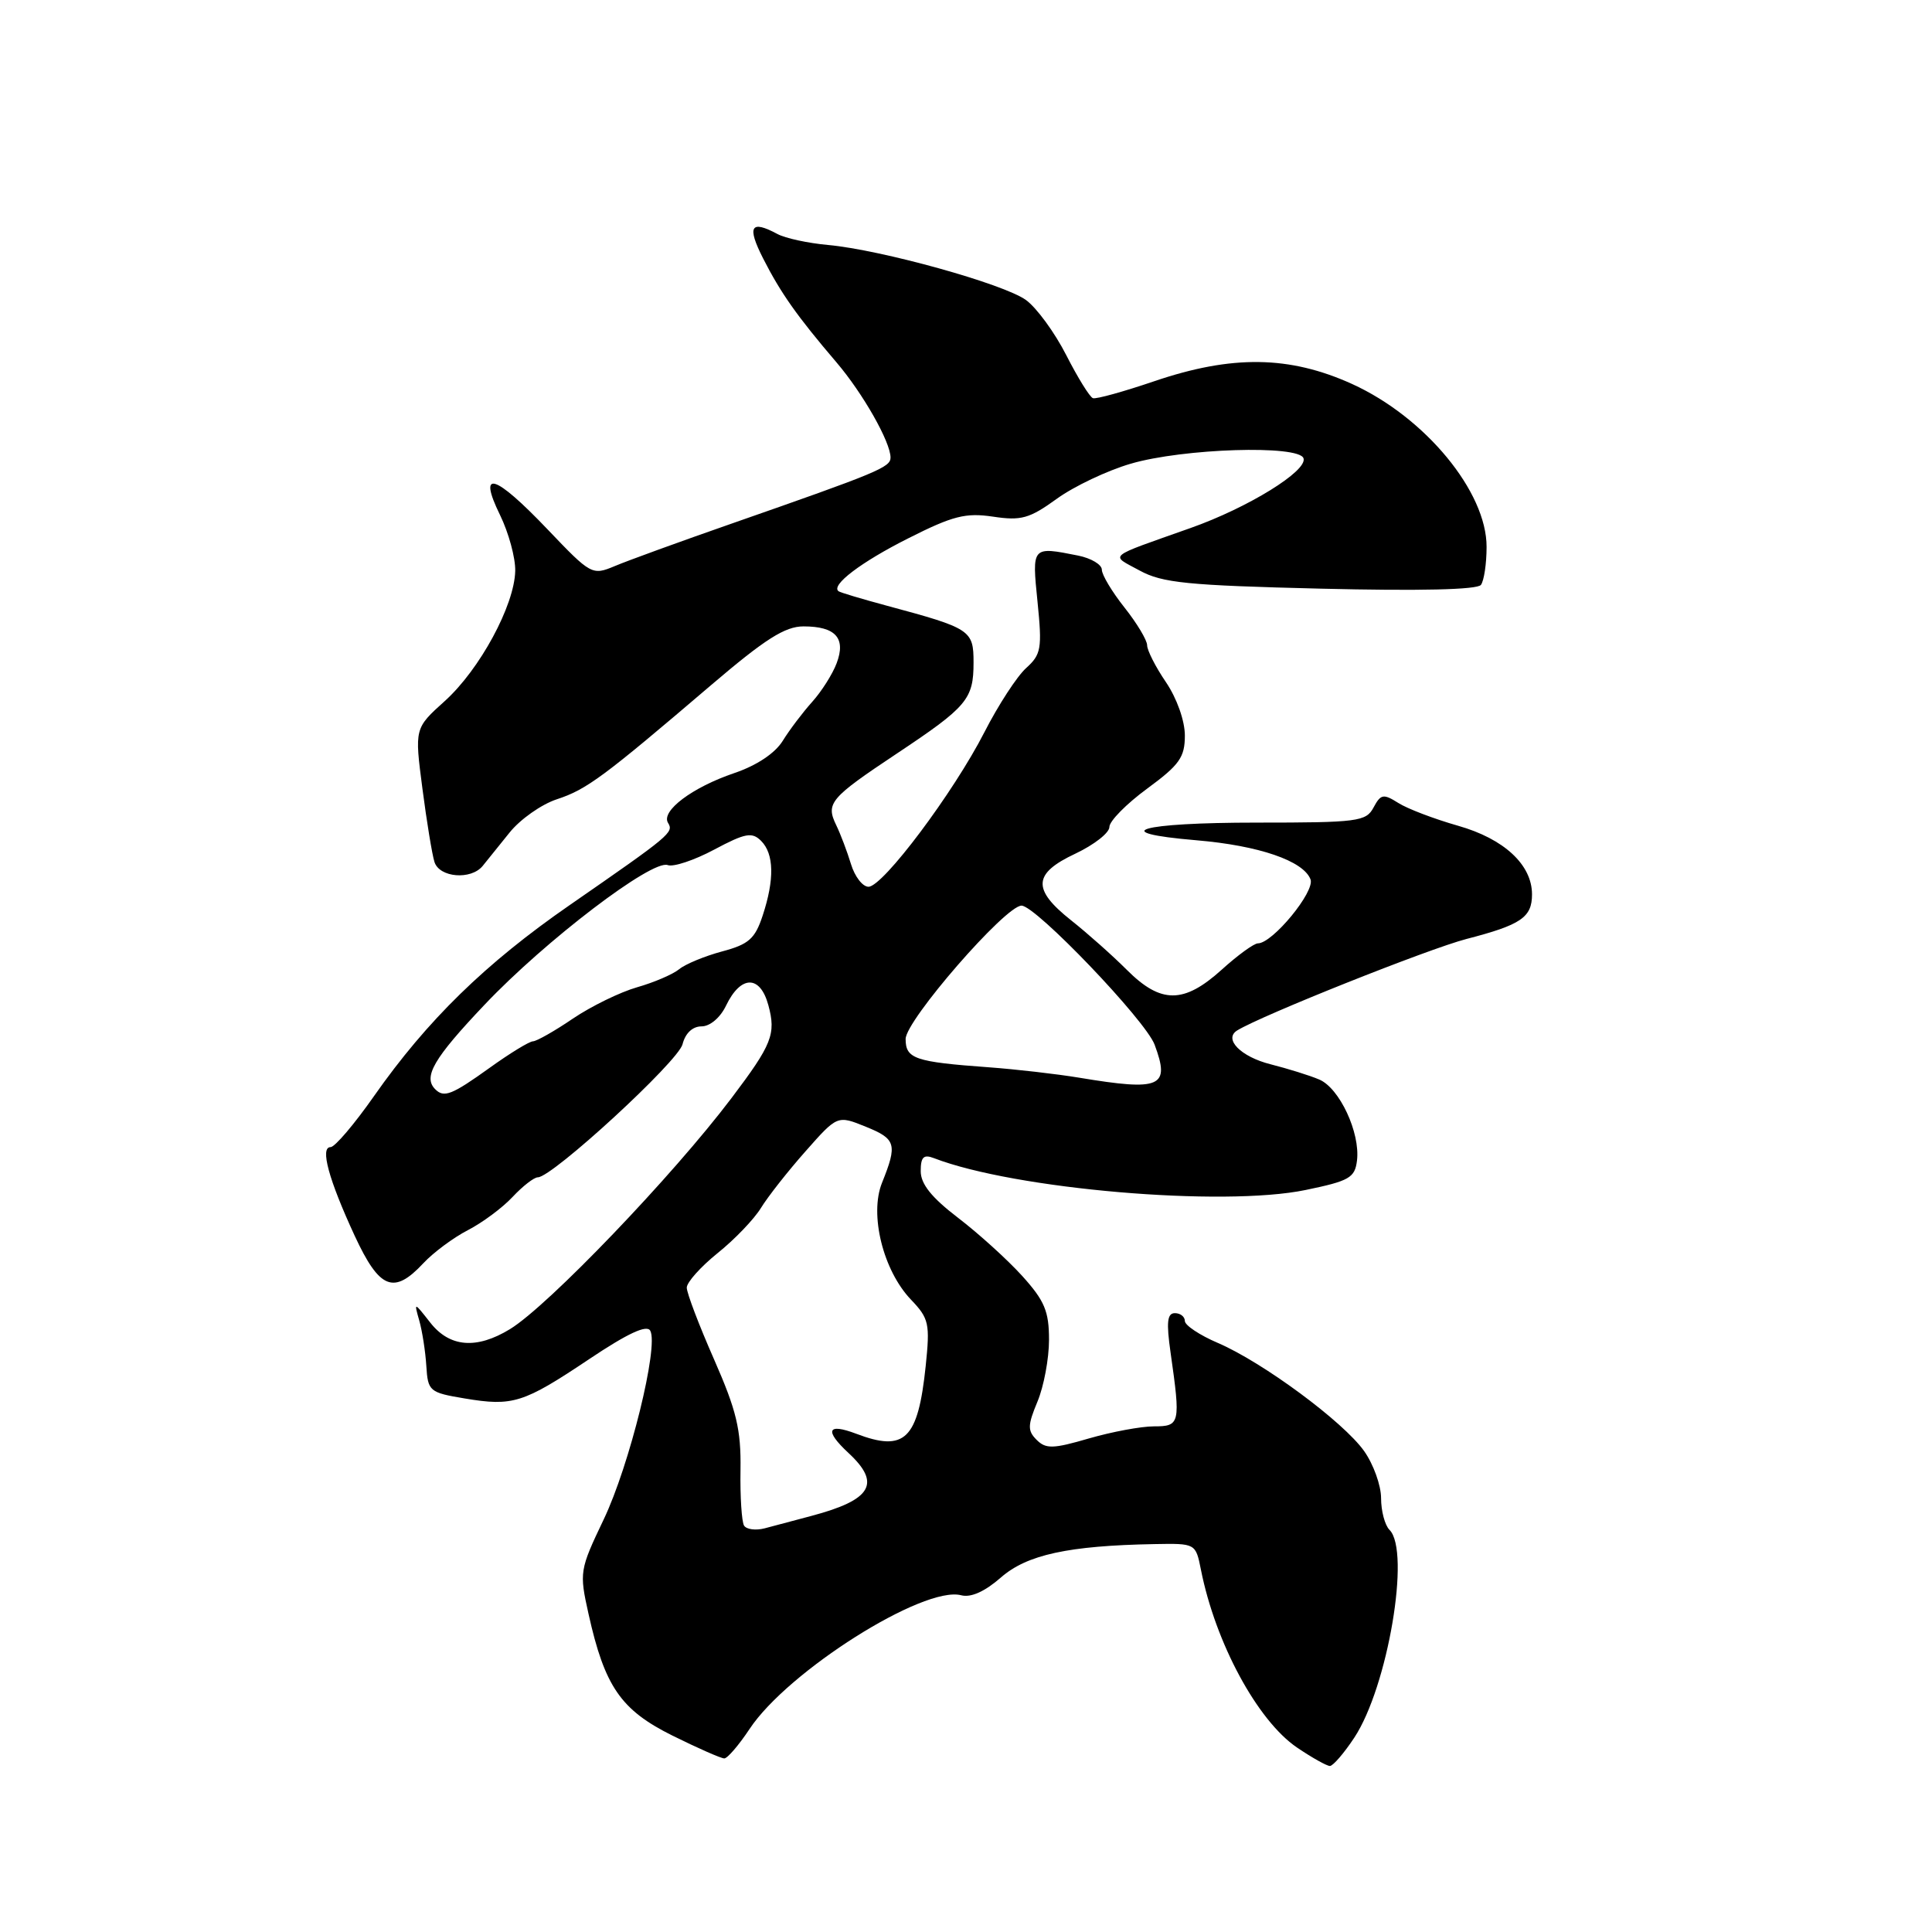 <?xml version="1.0" encoding="UTF-8" standalone="no"?>
<!DOCTYPE svg PUBLIC "-//W3C//DTD SVG 1.1//EN" "http://www.w3.org/Graphics/SVG/1.1/DTD/svg11.dtd" >
<svg xmlns="http://www.w3.org/2000/svg" xmlns:xlink="http://www.w3.org/1999/xlink" version="1.1" viewBox="0 0 256 256">
 <g >
 <path fill="currentColor"
d=" M 179.45 230.25 C 183.89 223.53 186.94 205.54 184.12 202.72 C 183.50 202.10 183.00 200.21 183.00 198.52 C 183.00 196.83 181.99 194.02 180.75 192.27 C 178.00 188.39 167.32 180.50 161.38 177.95 C 158.97 176.92 157.00 175.61 157.00 175.04 C 157.00 174.47 156.41 174.00 155.68 174.00 C 154.66 174.00 154.53 175.19 155.11 179.25 C 156.45 188.65 156.37 189.00 152.90 189.00 C 151.20 189.00 147.33 189.72 144.29 190.60 C 139.54 191.99 138.58 192.01 137.36 190.79 C 136.14 189.57 136.16 188.87 137.47 185.72 C 138.31 183.71 139.00 180.03 139.00 177.53 C 139.00 173.75 138.42 172.36 135.44 169.06 C 133.48 166.90 129.65 163.43 126.94 161.36 C 123.44 158.68 122.00 156.89 122.00 155.19 C 122.00 153.31 122.38 152.93 123.75 153.46 C 134.44 157.58 162.04 159.95 173.00 157.68 C 178.81 156.48 179.53 156.06 179.81 153.77 C 180.25 150.08 177.49 144.17 174.80 143.04 C 173.54 142.50 170.63 141.60 168.35 141.02 C 164.42 140.03 162.10 137.68 163.93 136.54 C 167.16 134.55 189.27 125.73 194.31 124.42 C 201.54 122.55 203.00 121.56 203.00 118.51 C 203.00 114.58 199.29 111.14 193.18 109.41 C 190.06 108.52 186.50 107.17 185.29 106.40 C 183.30 105.15 182.96 105.21 182.00 107.00 C 181.01 108.86 179.91 109.00 166.52 109.00 C 150.96 109.00 146.45 110.32 158.53 111.34 C 166.81 112.04 172.70 114.06 173.65 116.52 C 174.27 118.13 168.62 125.00 166.68 125.00 C 166.16 125.00 164.00 126.57 161.87 128.50 C 156.86 133.02 153.83 133.03 149.32 128.52 C 147.41 126.61 144.08 123.65 141.92 121.94 C 136.74 117.83 136.87 115.75 142.50 113.11 C 144.97 111.94 147.00 110.36 147.00 109.58 C 147.00 108.80 149.25 106.52 152.00 104.50 C 156.29 101.35 157.00 100.35 157.00 97.46 C 157.00 95.51 155.94 92.53 154.50 90.40 C 153.12 88.38 152.00 86.17 152.00 85.50 C 152.00 84.83 150.65 82.58 149.00 80.50 C 147.35 78.42 146.00 76.17 146.00 75.49 C 146.00 74.81 144.59 73.97 142.87 73.62 C 136.70 72.39 136.73 72.36 137.48 79.77 C 138.10 85.94 137.96 86.72 135.97 88.52 C 134.76 89.61 132.28 93.42 130.45 97.00 C 126.35 105.02 116.99 117.50 115.08 117.50 C 114.30 117.50 113.26 116.15 112.76 114.50 C 112.26 112.85 111.38 110.53 110.81 109.35 C 109.39 106.43 109.97 105.75 118.82 99.86 C 128.17 93.64 129.00 92.65 129.00 87.78 C 129.00 83.50 128.63 83.25 117.55 80.27 C 114.22 79.37 111.32 78.51 111.11 78.34 C 110.05 77.55 114.09 74.48 120.35 71.33 C 126.27 68.34 127.95 67.92 131.59 68.46 C 135.32 69.02 136.41 68.71 140.02 66.10 C 142.31 64.44 146.72 62.35 149.84 61.44 C 156.79 59.41 172.10 58.93 172.72 60.72 C 173.30 62.38 165.39 67.27 157.74 69.97 C 146.46 73.97 147.07 73.45 151.01 75.60 C 154.01 77.24 157.35 77.57 175.00 78.00 C 188.10 78.32 195.77 78.14 196.23 77.50 C 196.64 76.95 196.98 74.69 196.98 72.48 C 197.01 65.18 188.85 55.29 179.16 50.88 C 170.87 47.12 163.26 47.01 152.96 50.51 C 148.90 51.89 145.24 52.91 144.82 52.76 C 144.40 52.62 142.81 50.05 141.28 47.05 C 139.75 44.05 137.35 40.77 135.94 39.75 C 132.98 37.61 116.76 33.10 109.71 32.46 C 107.07 32.22 104.06 31.57 103.02 31.01 C 99.46 29.10 98.95 29.98 101.12 34.25 C 103.45 38.83 105.60 41.88 110.85 48.03 C 114.35 52.14 118.00 58.57 118.00 60.63 C 118.00 61.92 116.36 62.60 97.00 69.36 C 90.12 71.76 83.13 74.30 81.46 75.01 C 78.46 76.26 78.31 76.18 72.55 70.14 C 65.54 62.79 63.25 62.10 66.26 68.25 C 67.40 70.59 68.31 73.92 68.27 75.65 C 68.17 80.22 63.57 88.71 58.94 92.89 C 54.93 96.50 54.93 96.50 55.97 104.47 C 56.54 108.86 57.26 113.25 57.57 114.22 C 58.23 116.29 62.40 116.63 63.95 114.75 C 64.51 114.06 66.12 112.07 67.52 110.32 C 68.92 108.57 71.74 106.58 73.78 105.91 C 77.74 104.61 79.94 102.98 94.26 90.75 C 101.39 84.67 104.02 83.00 106.47 83.00 C 110.72 83.00 112.12 84.55 110.86 87.88 C 110.32 89.32 108.86 91.62 107.62 93.00 C 106.38 94.38 104.62 96.70 103.72 98.16 C 102.70 99.81 100.27 101.43 97.29 102.44 C 91.72 104.33 87.55 107.47 88.52 109.04 C 89.30 110.30 88.87 110.66 75.50 119.92 C 64.34 127.64 56.60 135.19 49.55 145.25 C 46.95 148.96 44.37 152.00 43.80 152.00 C 42.38 152.00 43.55 156.29 47.00 163.75 C 50.28 170.82 52.17 171.59 56.08 167.40 C 57.41 165.97 60.08 163.99 62.00 163.00 C 63.92 162.01 66.59 160.03 67.92 158.60 C 69.26 157.17 70.76 156.00 71.27 156.00 C 73.18 156.00 89.87 140.65 90.44 138.37 C 90.81 136.90 91.77 136.00 92.96 136.00 C 94.08 136.00 95.44 134.84 96.20 133.26 C 98.15 129.20 100.72 129.16 101.81 133.19 C 102.85 137.02 102.30 138.39 96.93 145.50 C 89.14 155.81 72.62 173.04 67.57 176.12 C 63.14 178.82 59.58 178.53 57.01 175.25 C 54.85 172.50 54.85 172.50 55.56 175.00 C 55.95 176.38 56.37 179.07 56.49 180.99 C 56.70 184.35 56.90 184.52 61.56 185.30 C 67.95 186.37 69.33 185.94 78.07 180.09 C 83.18 176.67 85.70 175.50 86.16 176.32 C 87.31 178.38 83.42 194.16 79.99 201.34 C 76.80 208.02 76.75 208.32 77.98 213.84 C 80.12 223.47 82.26 226.58 89.11 229.98 C 92.46 231.64 95.55 233.00 95.97 233.00 C 96.39 233.00 97.90 231.24 99.32 229.10 C 104.37 221.46 122.38 210.08 127.36 211.38 C 128.65 211.72 130.49 210.89 132.62 209.03 C 136.06 206.01 141.55 204.81 152.97 204.60 C 158.43 204.50 158.43 204.50 159.13 208.00 C 161.06 217.71 166.61 227.98 171.85 231.55 C 173.84 232.90 175.80 234.00 176.22 234.00 C 176.63 234.00 178.09 232.31 179.45 230.25 Z  M 98.59 202.15 C 98.28 201.64 98.06 198.32 98.12 194.77 C 98.20 189.41 97.60 186.92 94.61 180.11 C 92.62 175.59 91.00 171.33 91.00 170.62 C 91.00 169.91 92.84 167.86 95.08 166.05 C 97.33 164.25 99.92 161.55 100.83 160.06 C 101.75 158.56 104.40 155.19 106.73 152.56 C 110.96 147.77 110.96 147.77 114.73 149.30 C 118.73 150.92 118.93 151.61 116.87 156.73 C 115.18 160.94 117.02 168.35 120.71 172.21 C 123.10 174.71 123.24 175.38 122.66 181.00 C 121.64 190.75 119.91 192.44 113.43 189.97 C 109.62 188.53 109.22 189.54 112.41 192.51 C 116.80 196.57 115.53 198.74 107.50 200.87 C 105.30 201.45 102.53 202.19 101.33 202.51 C 100.14 202.82 98.91 202.66 98.59 202.15 Z  M 57.67 144.33 C 56.03 142.70 57.47 140.23 64.22 133.12 C 72.26 124.63 86.42 113.84 88.48 114.63 C 89.22 114.91 91.99 113.99 94.63 112.58 C 98.76 110.38 99.65 110.22 100.85 111.42 C 102.57 113.14 102.64 116.54 101.05 121.34 C 100.04 124.40 99.21 125.13 95.68 126.07 C 93.38 126.69 90.83 127.74 90.00 128.42 C 89.17 129.10 86.66 130.18 84.41 130.82 C 82.17 131.46 78.34 133.33 75.91 134.97 C 73.49 136.62 71.10 137.97 70.62 137.98 C 70.14 137.99 67.55 139.57 64.87 141.50 C 59.88 145.08 58.83 145.50 57.67 144.33 Z  M 143.00 142.80 C 139.97 142.30 134.57 141.68 131.00 141.42 C 121.22 140.71 120.00 140.29 120.00 137.67 C 120.00 135.21 133.22 120.00 135.36 120.00 C 137.24 120.00 151.78 135.19 152.99 138.42 C 155.09 144.05 153.83 144.60 143.00 142.80 Z "/>
</g>
</svg>